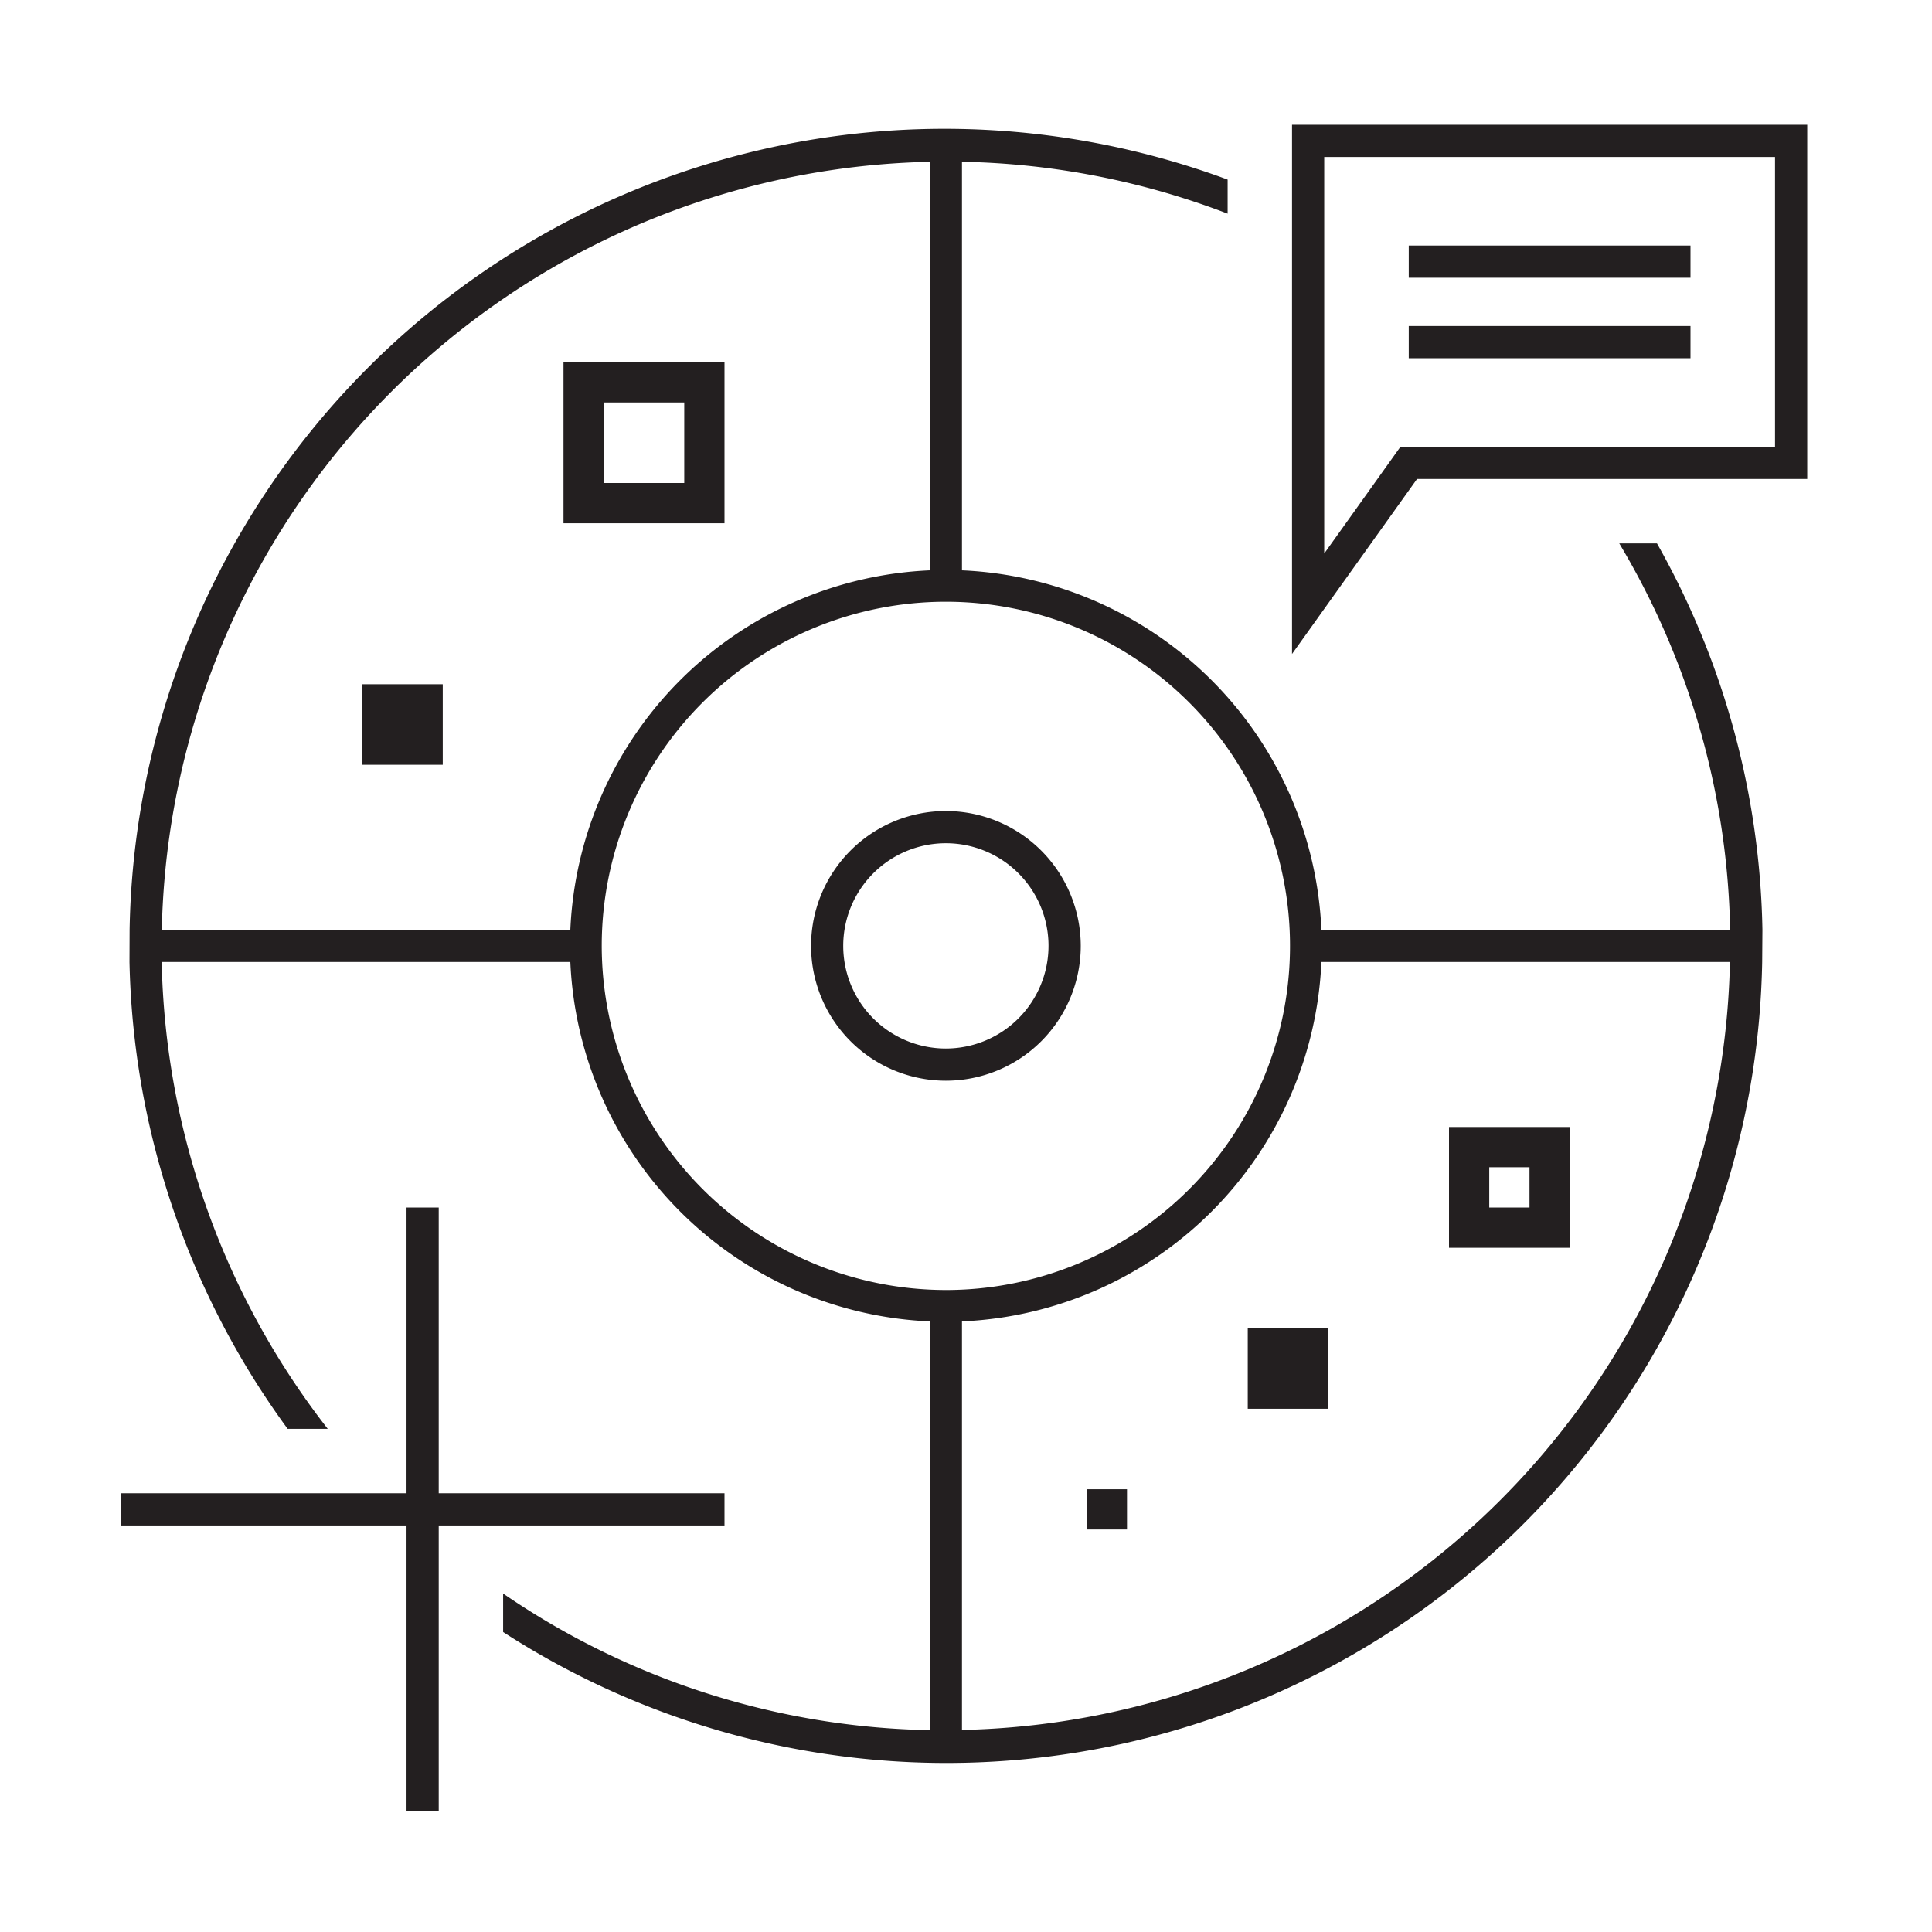 <svg id="icons" xmlns="http://www.w3.org/2000/svg" viewBox="0 0 48 48"><defs><style>.cls-1{fill:#231f20;}.cls-2{fill:none;}</style></defs><title>operational-intelligence-48</title><path class="cls-1" d="M18,37.9H10.9V45H10.1V37.9H3v-.8h7.1V30H10.9v7.1H18ZM11,17H9v2h2Zm3-8v4h4V9Zm3,3H15V10h2ZM33,33H31v2h2Zm-5,4H27v1h1Zm8-9v3h3V28Zm2,2H37V29h1ZM32.1,3.1V16.248L35.206,11.9H44.9V3.1Zm12,8H34.794L32.9,13.752V3.9H44.1ZM42,6.9H35V6.1h7Zm0,2H35V8.1h7Zm-.833,4.6h-.937a19.413,19.413,0,0,1,2.755,9.6H32.83a9.348,9.348,0,0,0-8.93-8.93V4.019a19.412,19.412,0,0,1,6.6,1.289V4.462A20.247,20.247,0,0,0,3.22,23.1l-.003.8a20.345,20.345,0,0,0,3.93,11.6H8.143A19.538,19.538,0,0,1,4.017,23.9H14.17a9.348,9.348,0,0,0,8.93,8.93V42.985a19.346,19.346,0,0,1-10.6-3.394v.956A20.27,20.27,0,0,0,43.781,23.9l.006-.8A20.23,20.23,0,0,0,41.167,13.5ZM4.02,23.1A19.502,19.502,0,0,1,23.1,4.02V14.17a9.348,9.348,0,0,0-8.93,8.93Zm10.93.4a8.55,8.55,0,1,1,8.55,8.55A8.56,8.56,0,0,1,14.95,23.5ZM23.9,42.98V32.83a9.348,9.348,0,0,0,8.93-8.93H42.98A19.502,19.502,0,0,1,23.9,42.98Zm-.4-22.83a3.35,3.35,0,1,0,3.351,3.35A3.354,3.354,0,0,0,23.5,20.15Zm0,5.9a2.55,2.55,0,1,1,2.55-2.55A2.553,2.553,0,0,1,23.5,26.05Z"/><rect class="cls-2" width="48" height="48"/></svg>